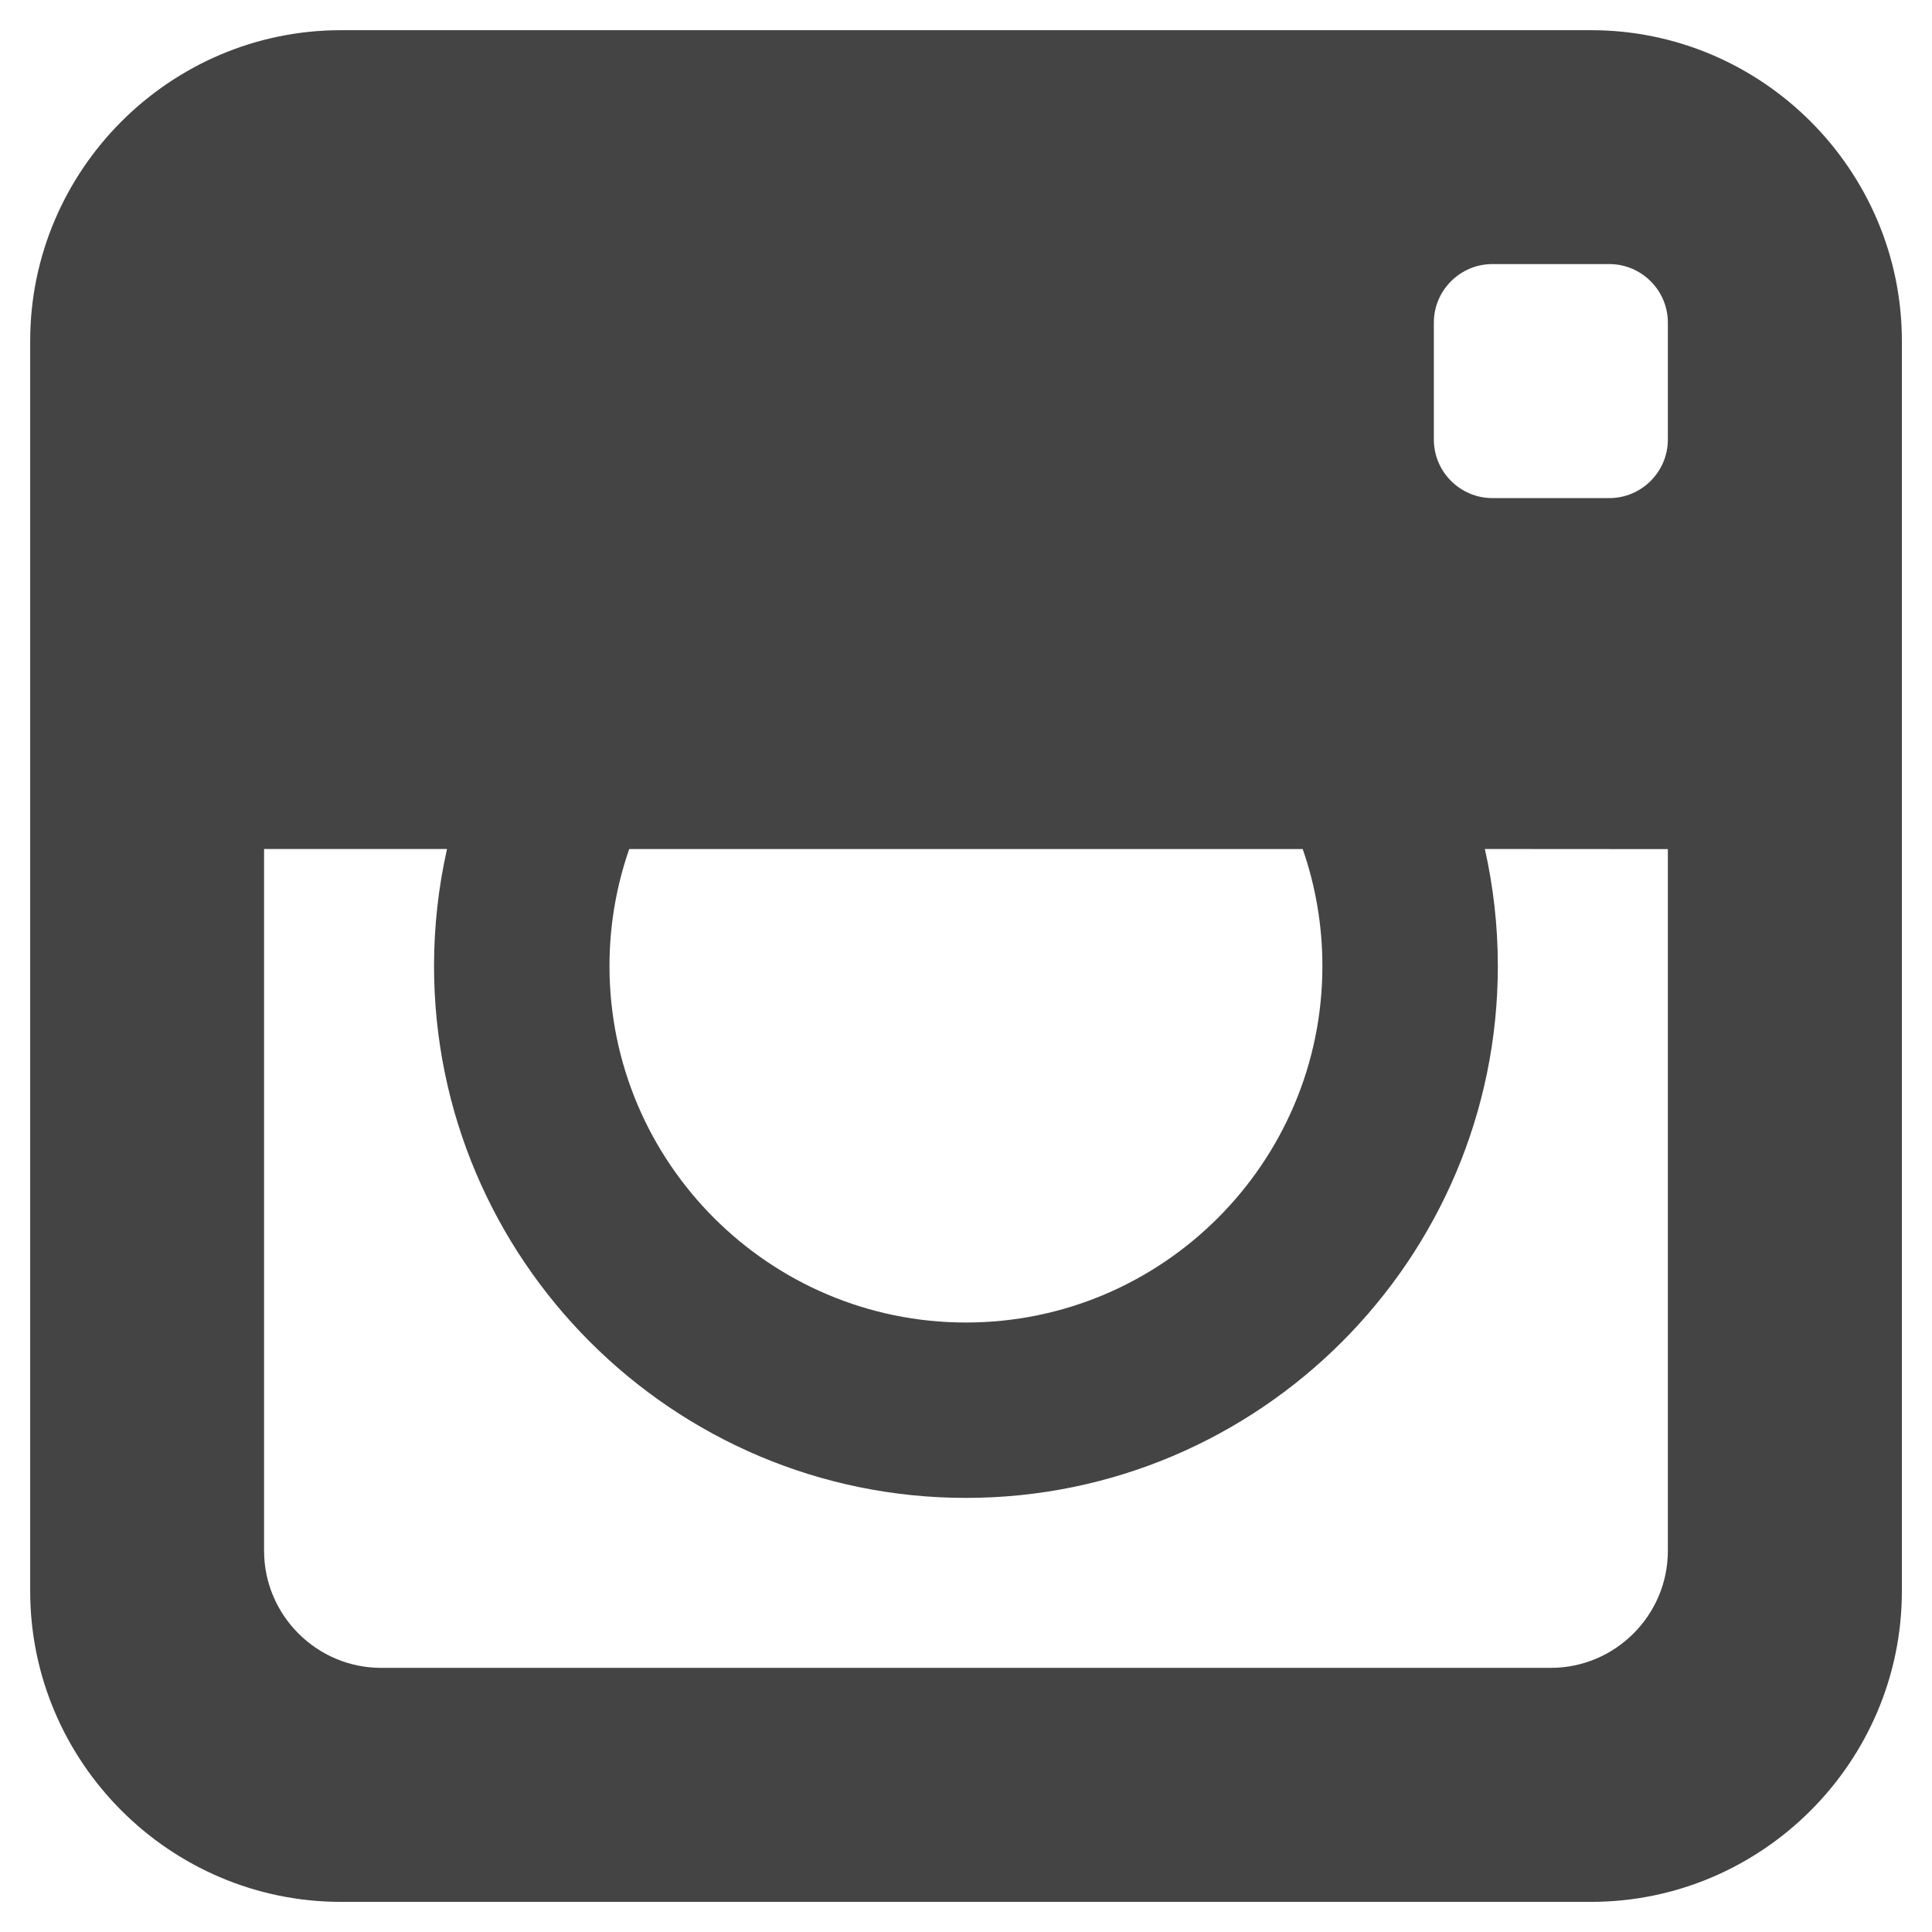 <?xml version="1.0" encoding="utf-8"?>
<!-- Generated by IcoMoon.io -->
<!DOCTYPE svg PUBLIC "-//W3C//DTD SVG 1.1//EN" "http://www.w3.org/Graphics/SVG/1.1/DTD/svg11.dtd">
<svg version="1.1" xmlns="http://www.w3.org/2000/svg" xmlns:xlink="http://www.w3.org/1999/xlink" width="32" height="32" viewBox="0 0 32 32">
<path d="M26.354 0.5h-20.707c-2.831 0-5.147 2.316-5.147 5.147v20.707c0 2.831 2.316 5.147 5.147 5.147h20.707c2.831 0 5.147-2.316 5.147-5.147v-20.707c0-2.831-2.316-5.147-5.147-5.147zM10.424 14.063h11.153c0.211 0.607 0.326 1.259 0.326 1.938 0 3.255-2.649 5.904-5.904 5.904s-5.904-2.649-5.904-5.904c0-0.678 0.115-1.33 0.327-1.938zM27.625 14.064v11.623c0 1.066-0.872 1.938-1.938 1.938h-19.375c-1.066 0-1.938-0.872-1.938-1.938v-11.625h3.030c-0.14 0.624-0.215 1.272-0.215 1.938 0 4.857 3.952 8.81 8.81 8.81s8.81-3.952 8.81-8.81c0-0.666-0.075-1.314-0.215-1.938l3.030 0.002zM27.625 7.281c0 0.533-0.436 0.969-0.969 0.969h-1.938c-0.533 0-0.969-0.436-0.969-0.969v-1.938c0-0.533 0.436-0.969 0.969-0.969h1.938c0.533 0 0.969 0.436 0.969 0.969v1.938z" fill="#444444"></path>
</svg>
